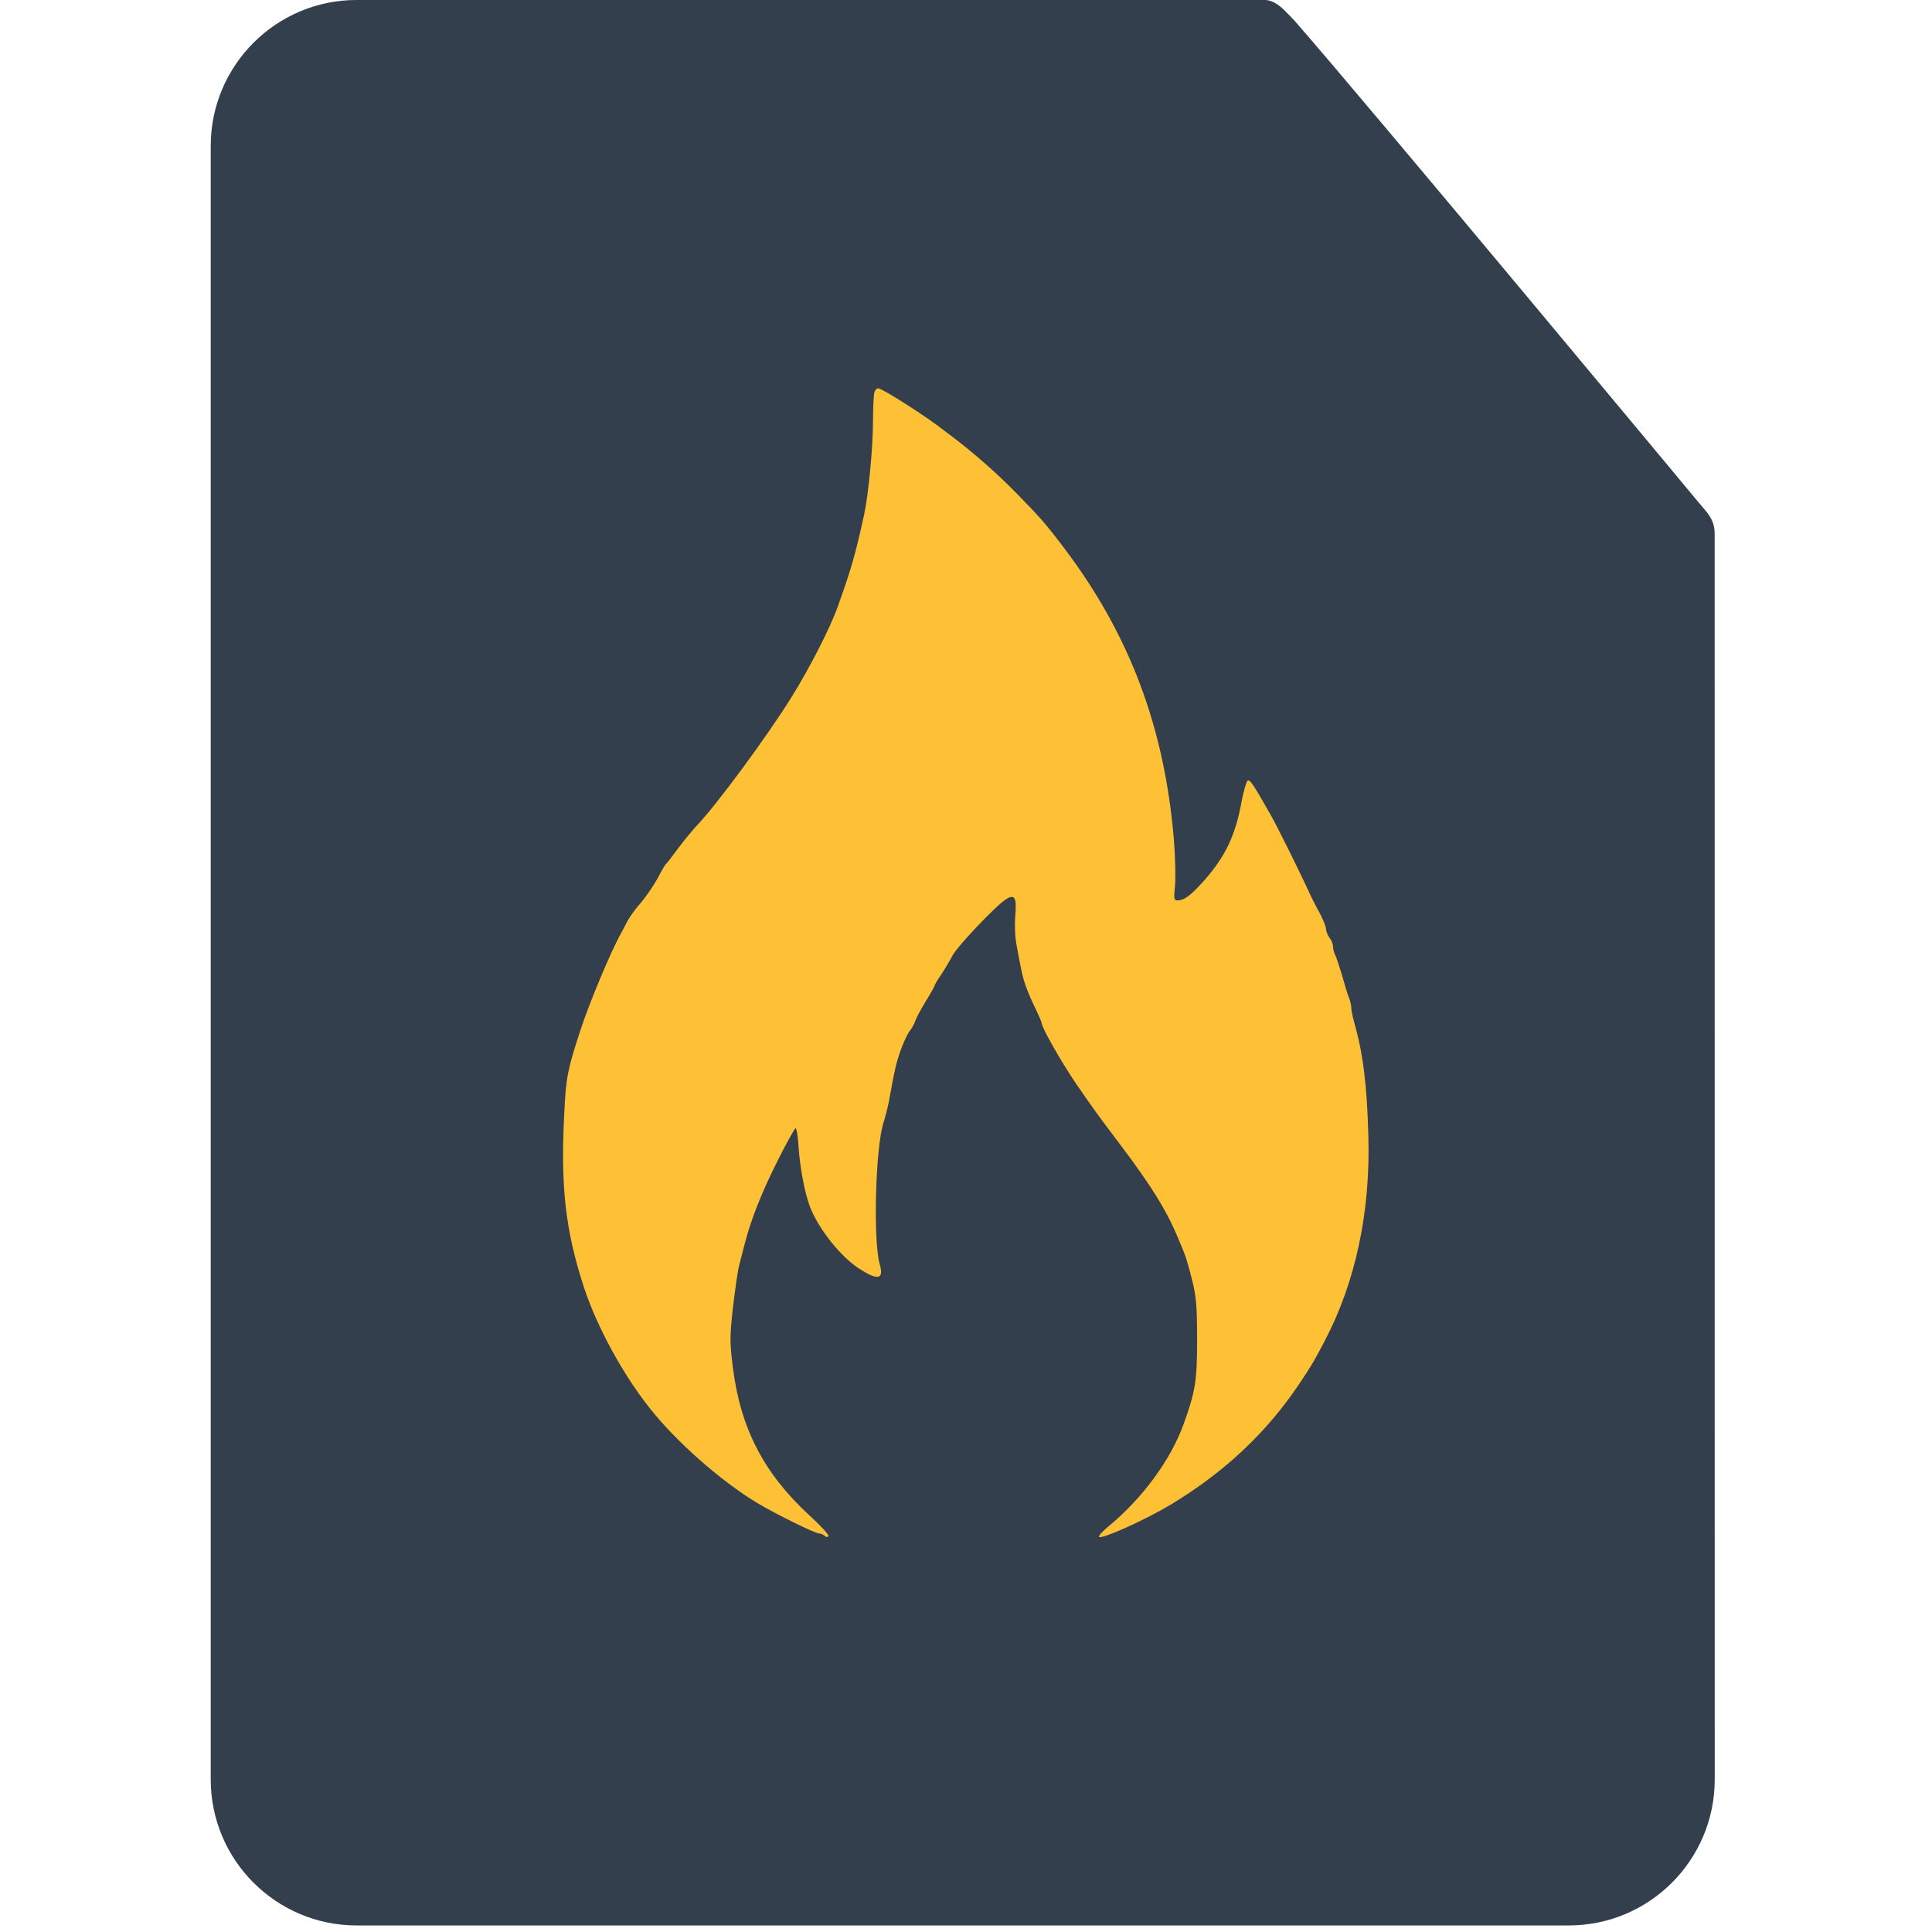 <?xml version="1.0" encoding="UTF-8" standalone="no"?><!DOCTYPE svg PUBLIC "-//W3C//DTD SVG 1.1//EN" "http://www.w3.org/Graphics/SVG/1.1/DTD/svg11.dtd"><svg width="100%" height="100%" viewBox="0 0 871 871" version="1.1" xmlns="http://www.w3.org/2000/svg" xmlns:xlink="http://www.w3.org/1999/xlink" xml:space="preserve" xmlns:serif="http://www.serif.com/" style="fill-rule:evenodd;clip-rule:evenodd;stroke-linejoin:round;stroke-miterlimit:2;"><g id="Artboard1"><path d="M773.013,240.3c-0.059,-6.558 -3.988,-9.763 -7.042,-13.567c-0,0 -149.929,-180.366 -181.829,-216.796c-1.638,-1.87 -1.734,-1.891 -5.292,-5.487c-2.367,-2.392 -5.725,-4.45 -8.396,-4.45c-243.65,-0 -273.362,-0.004 -409.65,-0.008c-36.317,-0 -65.8,29.487 -65.8,65.8l0,736.458c0,36.317 29.483,65.8 65.8,65.8l546.442,0c36.312,0 65.8,-29.483 65.8,-65.8l-0.034,-561.95Z" style="fill:#333f4c;"/><path d="M394.259,176.732c-0.391,0.88 -0.684,6.744 -0.684,12.999c-0,11.924 -2.053,33.426 -4.007,42.32c-4.105,18.667 -5.864,24.629 -11.924,41.537c-3.323,9.383 -12.608,27.562 -20.72,40.56c-10.555,17.104 -34.012,48.966 -42.71,57.957c-2.346,2.542 -6.353,7.428 -8.797,10.751c-2.541,3.421 -4.789,6.451 -5.179,6.646c-0.391,0.294 -2.151,3.323 -3.91,6.744c-1.857,3.323 -5.18,8.112 -7.33,10.653c-2.248,2.444 -4.985,6.255 -6.157,8.406c-1.075,2.15 -2.444,4.691 -3.03,5.766c-4.398,7.819 -14.074,30.982 -17.984,42.906c-5.961,18.179 -6.646,21.599 -7.427,37.53c-1.76,33.426 0.488,53.266 8.894,78.97c5.864,17.69 17.299,38.801 29.613,54.341c11.924,15.149 32.155,32.937 48.379,42.711c8.308,4.984 26.096,13.78 27.953,13.78c0.782,0 1.857,0.489 2.541,1.075c0.684,0.685 1.368,0.685 1.661,0.098c0.391,-0.489 -3.518,-4.691 -8.503,-9.285c-20.426,-18.765 -30.982,-38.996 -34.5,-66.362c-1.466,-11.826 -1.466,-13.976 -0,-27.464c0.977,-8.014 2.15,-16.419 2.736,-18.667c0.587,-2.248 1.76,-6.939 2.639,-10.262c2.932,-11.24 7.819,-23.457 15.051,-37.726c3.91,-7.819 7.428,-14.074 7.819,-14.074c0.489,-0 1.075,4.007 1.369,8.894c0.684,9.285 2.638,19.547 4.886,25.9c3.714,10.262 14.27,23.554 23.066,28.929c7.916,4.985 10.555,4.301 8.601,-2.443c-3.03,-10.555 -1.955,-52.679 1.759,-64.017c0.879,-2.736 1.955,-7.134 2.443,-9.676c2.541,-14.171 3.323,-17.494 5.473,-23.358c1.271,-3.519 3.128,-7.33 4.008,-8.308c0.879,-1.075 1.954,-3.03 2.345,-4.3c0.391,-1.271 2.541,-5.278 4.692,-8.796c2.247,-3.617 4.007,-6.842 4.007,-7.135c-0,-0.293 1.368,-2.639 3.127,-5.18c1.662,-2.541 3.91,-6.353 4.985,-8.405c2.15,-4.105 19.351,-22.284 24.043,-25.314c4.007,-2.541 4.984,-0.782 4.202,7.721c-0.293,3.714 -0.097,9.481 0.587,12.804c0.586,3.42 1.563,8.307 2.052,10.751c0.977,5.375 2.932,10.653 6.646,18.276c1.368,2.932 2.639,5.766 2.639,6.255c0,1.955 8.992,17.788 15.54,27.366c8.503,12.315 9.383,13.488 21.013,28.93c5.082,6.646 11.826,16.322 14.954,21.404c5.668,9.285 7.916,13.878 12.901,26.291c0.684,1.563 2.15,6.841 3.42,11.826c1.857,7.525 2.248,11.923 2.248,26.975c0,18.569 -0.782,23.358 -6.059,37.921c-5.767,16.224 -18.863,33.914 -34.305,46.522c-2.444,2.052 -4.203,4.007 -3.812,4.398c1.173,1.173 20.72,-7.623 32.155,-14.465c24.043,-14.465 43.101,-32.252 57.957,-54.341c5.571,-8.307 6.841,-10.457 11.337,-19.058c14.074,-26.584 20.916,-58.348 19.938,-92.849c-0.586,-22.87 -2.443,-37.53 -6.353,-51.115c-0.781,-2.737 -1.368,-5.864 -1.368,-6.94c0,-0.977 -0.488,-2.932 -0.977,-4.202c-0.587,-1.271 -1.955,-5.864 -3.128,-10.067c-1.27,-4.203 -2.639,-8.503 -3.225,-9.48c-0.489,-0.978 -0.88,-2.639 -0.88,-3.616c0,-1.076 -0.684,-2.835 -1.563,-3.91c-0.782,-1.075 -1.466,-2.736 -1.564,-3.714c-0,-1.466 -1.759,-5.668 -4.3,-10.067c-0.489,-0.879 -2.346,-4.495 -4.008,-8.209c-5.082,-10.849 -14.074,-28.93 -16.615,-33.328c-7.525,-13.292 -9.285,-16.029 -10.36,-15.638c-0.586,0.196 -1.857,4.496 -2.834,9.578c-2.737,15.149 -7.232,24.63 -17.006,35.674c-5.864,6.548 -8.796,8.796 -11.826,8.796c-1.661,-0 -1.759,-0.684 -1.173,-6.451c0.391,-3.616 0.098,-12.998 -0.488,-20.817c-4.203,-50.529 -19.841,-92.263 -49.259,-131.259c-8.405,-11.142 -11.142,-14.269 -22.675,-25.998c-7.818,-7.916 -17.103,-16.126 -25.704,-22.772c-2.541,-1.955 -5.082,-3.909 -5.669,-4.3c-7.232,-5.864 -28.148,-19.254 -30.005,-19.254c-0.586,-0 -1.368,0.684 -1.661,1.661Z" style="fill:#fec136;fill-rule:nonzero;"/></g></svg>